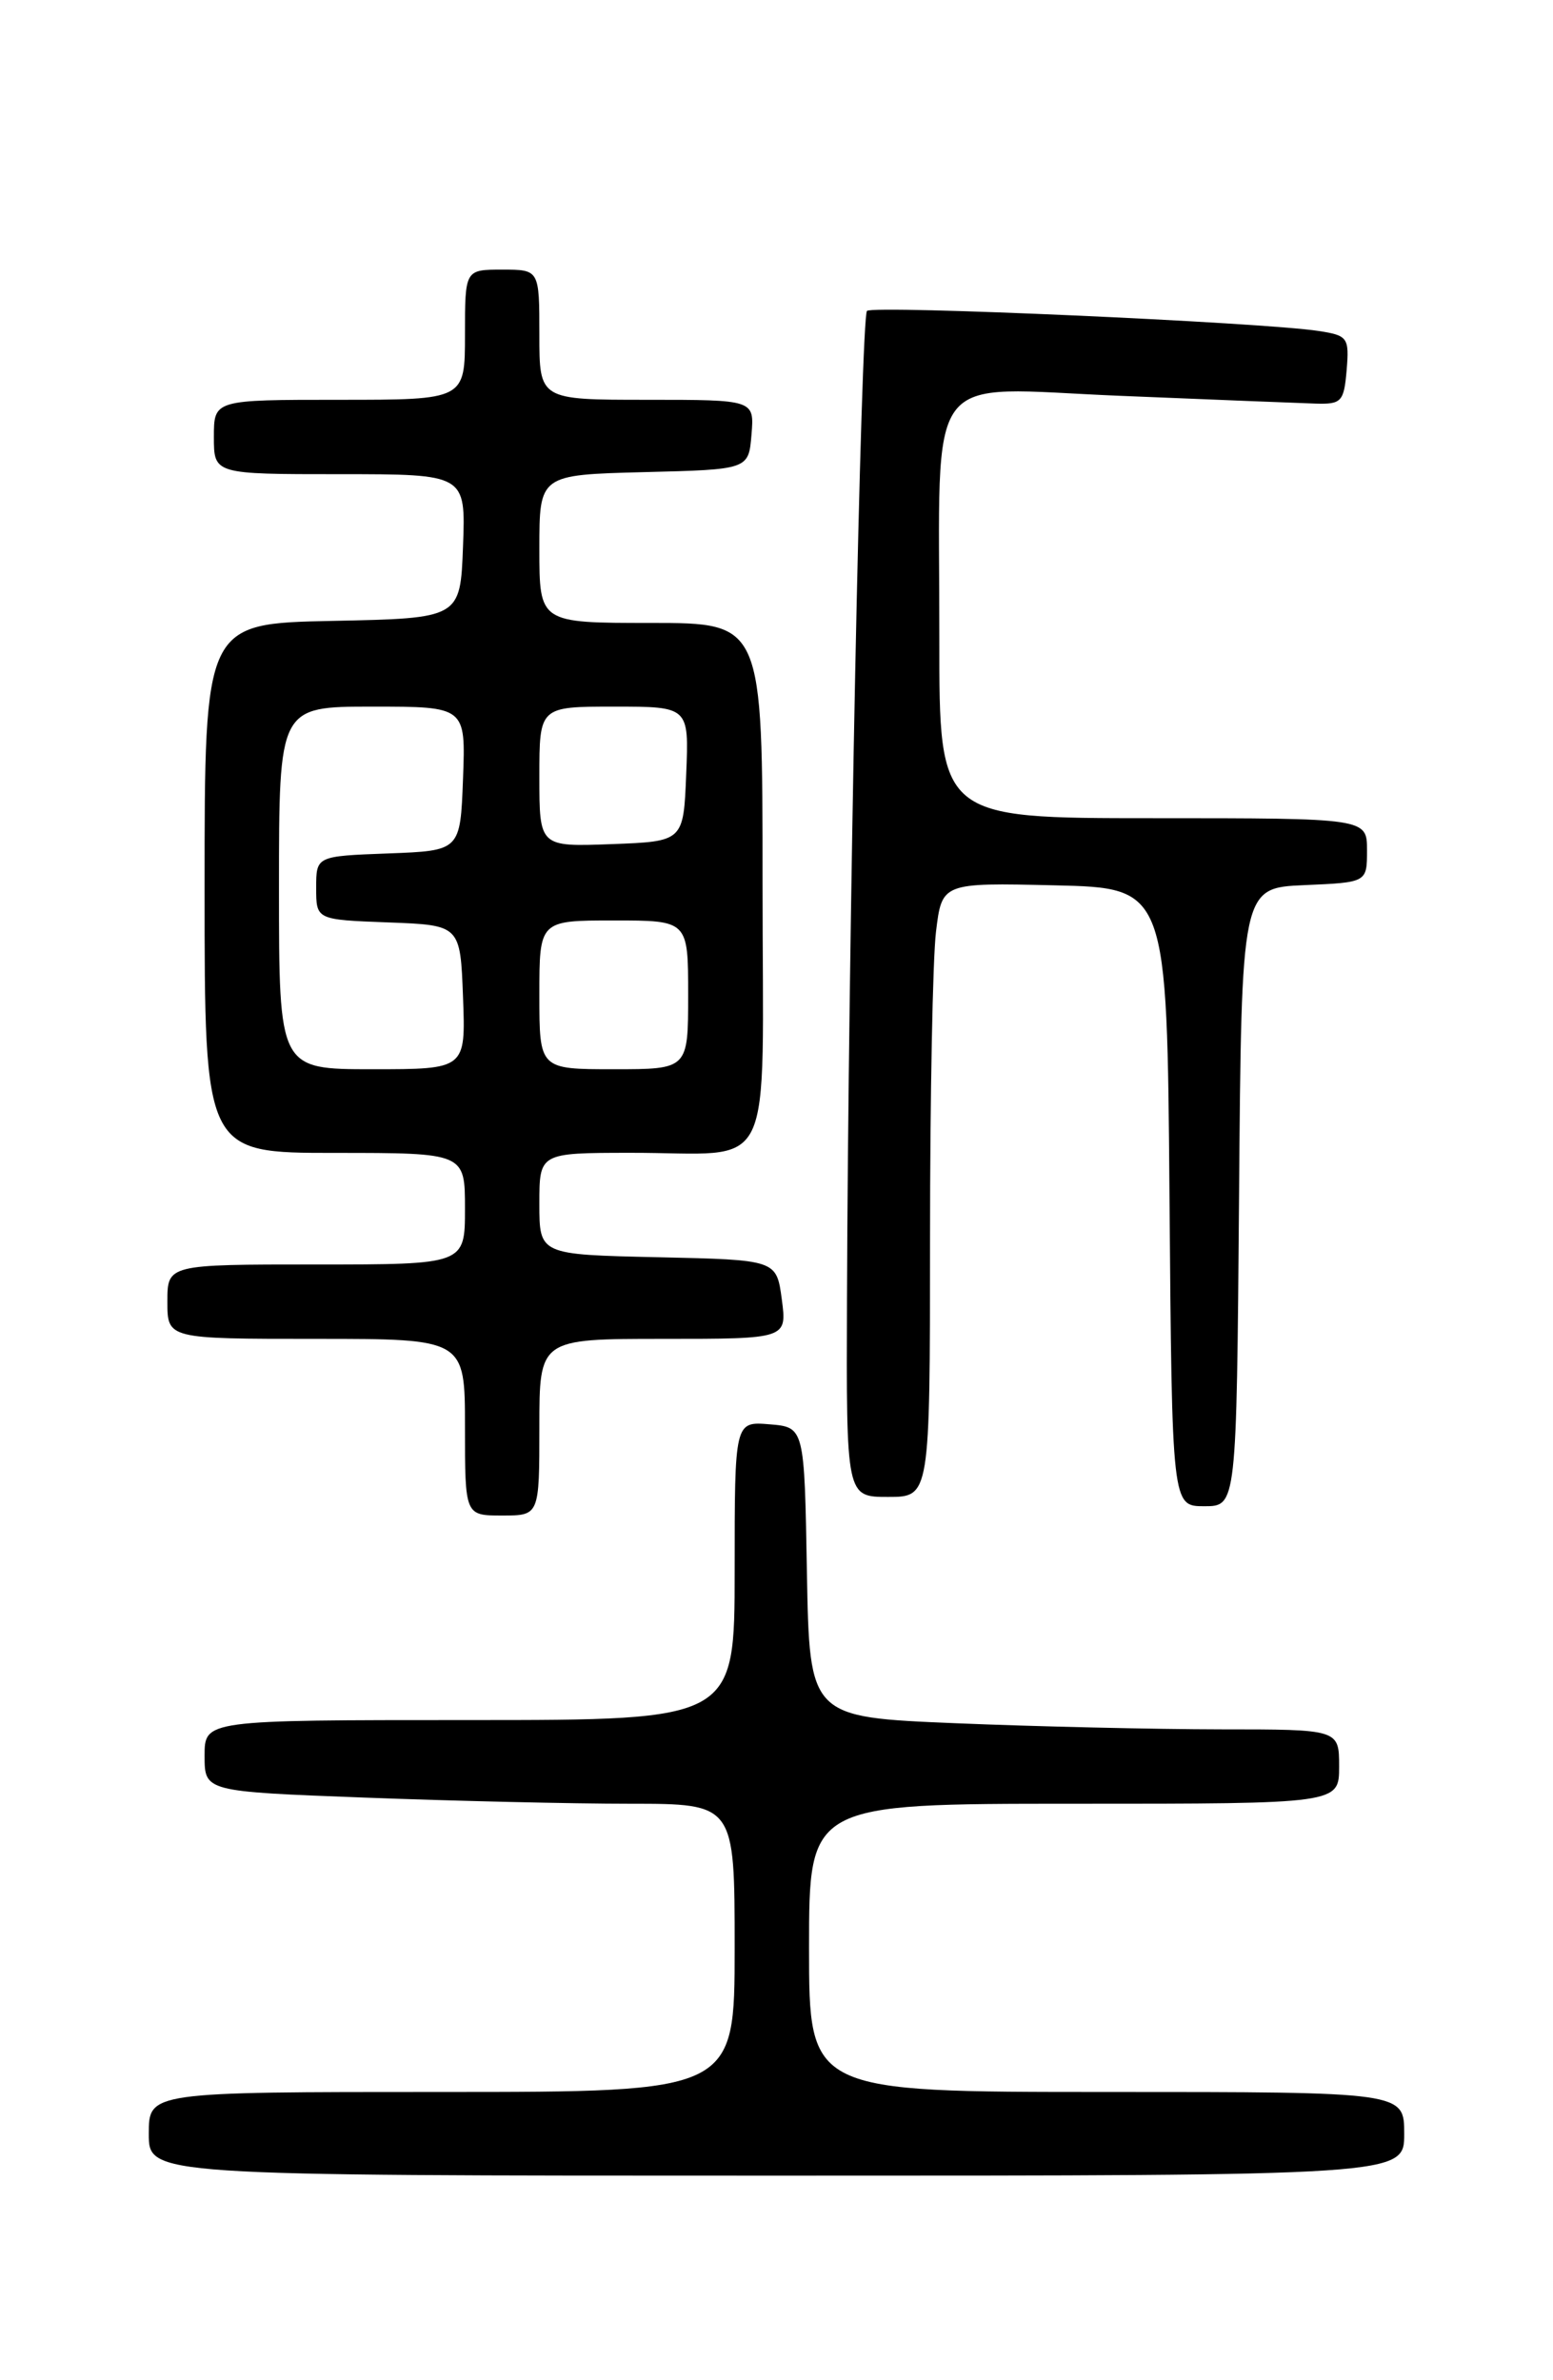 <?xml version="1.0" encoding="UTF-8" standalone="no"?>
<!DOCTYPE svg PUBLIC "-//W3C//DTD SVG 1.1//EN" "http://www.w3.org/Graphics/SVG/1.1/DTD/svg11.dtd" >
<svg xmlns="http://www.w3.org/2000/svg" xmlns:xlink="http://www.w3.org/1999/xlink" version="1.1" viewBox="0 0 167 256">
 <g >
 <path fill="currentColor"
d=" M 151.00 229.50 C 151.00 225.00 151.00 225.00 119.00 225.00 C 87.00 225.00 87.00 225.00 87.00 209.50 C 87.00 194.00 87.00 194.00 115.50 194.00 C 144.00 194.00 144.00 194.00 144.00 190.00 C 144.00 186.00 144.00 186.00 131.25 186.00 C 124.24 185.99 111.42 185.70 102.77 185.34 C 87.05 184.69 87.05 184.69 86.77 169.09 C 86.50 153.50 86.50 153.50 82.75 153.19 C 79.00 152.88 79.00 152.88 79.00 168.94 C 79.00 185.00 79.00 185.00 50.50 185.00 C 22.00 185.00 22.00 185.00 22.00 188.84 C 22.00 192.69 22.00 192.69 39.25 193.34 C 48.74 193.70 61.56 194.00 67.75 194.00 C 79.00 194.00 79.00 194.00 79.00 209.50 C 79.00 225.00 79.00 225.00 47.50 225.00 C 16.00 225.00 16.00 225.00 16.00 229.50 C 16.00 234.00 16.00 234.00 83.50 234.00 C 151.00 234.00 151.00 234.00 151.00 229.50 Z  M 58.00 153.50 C 58.00 144.00 58.00 144.00 71.32 144.00 C 84.63 144.00 84.63 144.00 84.07 139.75 C 83.50 135.50 83.50 135.50 70.75 135.22 C 58.00 134.94 58.00 134.94 58.00 129.47 C 58.00 124.00 58.00 124.00 67.75 123.99 C 83.66 123.96 82.00 127.35 82.00 94.88 C 82.00 67.00 82.00 67.00 70.00 67.00 C 58.00 67.00 58.00 67.00 58.00 59.03 C 58.00 51.07 58.00 51.07 69.25 50.78 C 80.50 50.50 80.50 50.50 80.81 46.75 C 81.12 43.00 81.12 43.00 69.56 43.00 C 58.00 43.00 58.00 43.00 58.00 36.00 C 58.00 29.00 58.00 29.00 54.00 29.00 C 50.00 29.00 50.00 29.00 50.00 36.00 C 50.00 43.00 50.00 43.00 36.50 43.00 C 23.00 43.00 23.00 43.00 23.00 47.00 C 23.00 51.00 23.00 51.00 36.54 51.00 C 50.08 51.00 50.08 51.00 49.79 58.75 C 49.50 66.50 49.50 66.50 35.75 66.78 C 22.00 67.06 22.00 67.06 22.00 95.53 C 22.00 124.00 22.00 124.00 36.00 124.00 C 50.00 124.00 50.00 124.00 50.00 130.00 C 50.00 136.00 50.00 136.00 34.00 136.00 C 18.00 136.00 18.00 136.00 18.00 140.00 C 18.00 144.00 18.00 144.00 34.00 144.00 C 50.00 144.00 50.00 144.00 50.00 153.50 C 50.00 163.00 50.00 163.00 54.00 163.00 C 58.00 163.00 58.00 163.00 58.00 153.50 Z  M 133.24 128.75 C 133.50 95.50 133.50 95.50 140.25 95.20 C 147.00 94.91 147.00 94.91 147.00 91.45 C 147.00 88.00 147.00 88.00 124.00 88.00 C 101.00 88.00 101.00 88.00 101.01 68.75 C 101.03 39.03 99.06 41.69 120.40 42.57 C 130.35 42.98 139.85 43.36 141.50 43.41 C 144.26 43.49 144.52 43.20 144.81 39.81 C 145.10 36.31 144.93 36.08 141.81 35.60 C 135.72 34.66 93.87 32.80 93.23 33.44 C 92.58 34.09 91.21 101.52 91.08 139.75 C 91.00 161.00 91.00 161.00 95.50 161.00 C 100.00 161.00 100.00 161.00 100.01 133.25 C 100.01 117.99 100.30 103.12 100.65 100.22 C 101.29 94.94 101.29 94.94 113.39 95.22 C 125.50 95.50 125.50 95.50 125.76 128.75 C 126.03 162.00 126.03 162.00 129.50 162.00 C 132.97 162.00 132.97 162.00 133.24 128.75 Z  M 30.00 95.50 C 30.00 76.00 30.00 76.00 40.04 76.00 C 50.08 76.00 50.08 76.00 49.79 83.75 C 49.50 91.50 49.50 91.50 41.75 91.79 C 34.00 92.08 34.00 92.08 34.00 95.50 C 34.00 98.92 34.00 98.92 41.75 99.21 C 49.50 99.50 49.50 99.50 49.79 107.25 C 50.08 115.00 50.08 115.00 40.04 115.00 C 30.00 115.00 30.00 115.00 30.00 95.50 Z  M 58.00 107.00 C 58.00 99.00 58.00 99.00 66.00 99.00 C 74.00 99.00 74.00 99.00 74.00 107.00 C 74.00 115.00 74.00 115.00 66.00 115.00 C 58.00 115.00 58.00 115.00 58.00 107.00 Z  M 58.00 83.54 C 58.00 76.00 58.00 76.00 66.04 76.00 C 74.09 76.00 74.09 76.00 73.79 83.25 C 73.50 90.50 73.50 90.50 65.75 90.79 C 58.00 91.08 58.00 91.08 58.00 83.54 Z "/>
</g>
</svg>